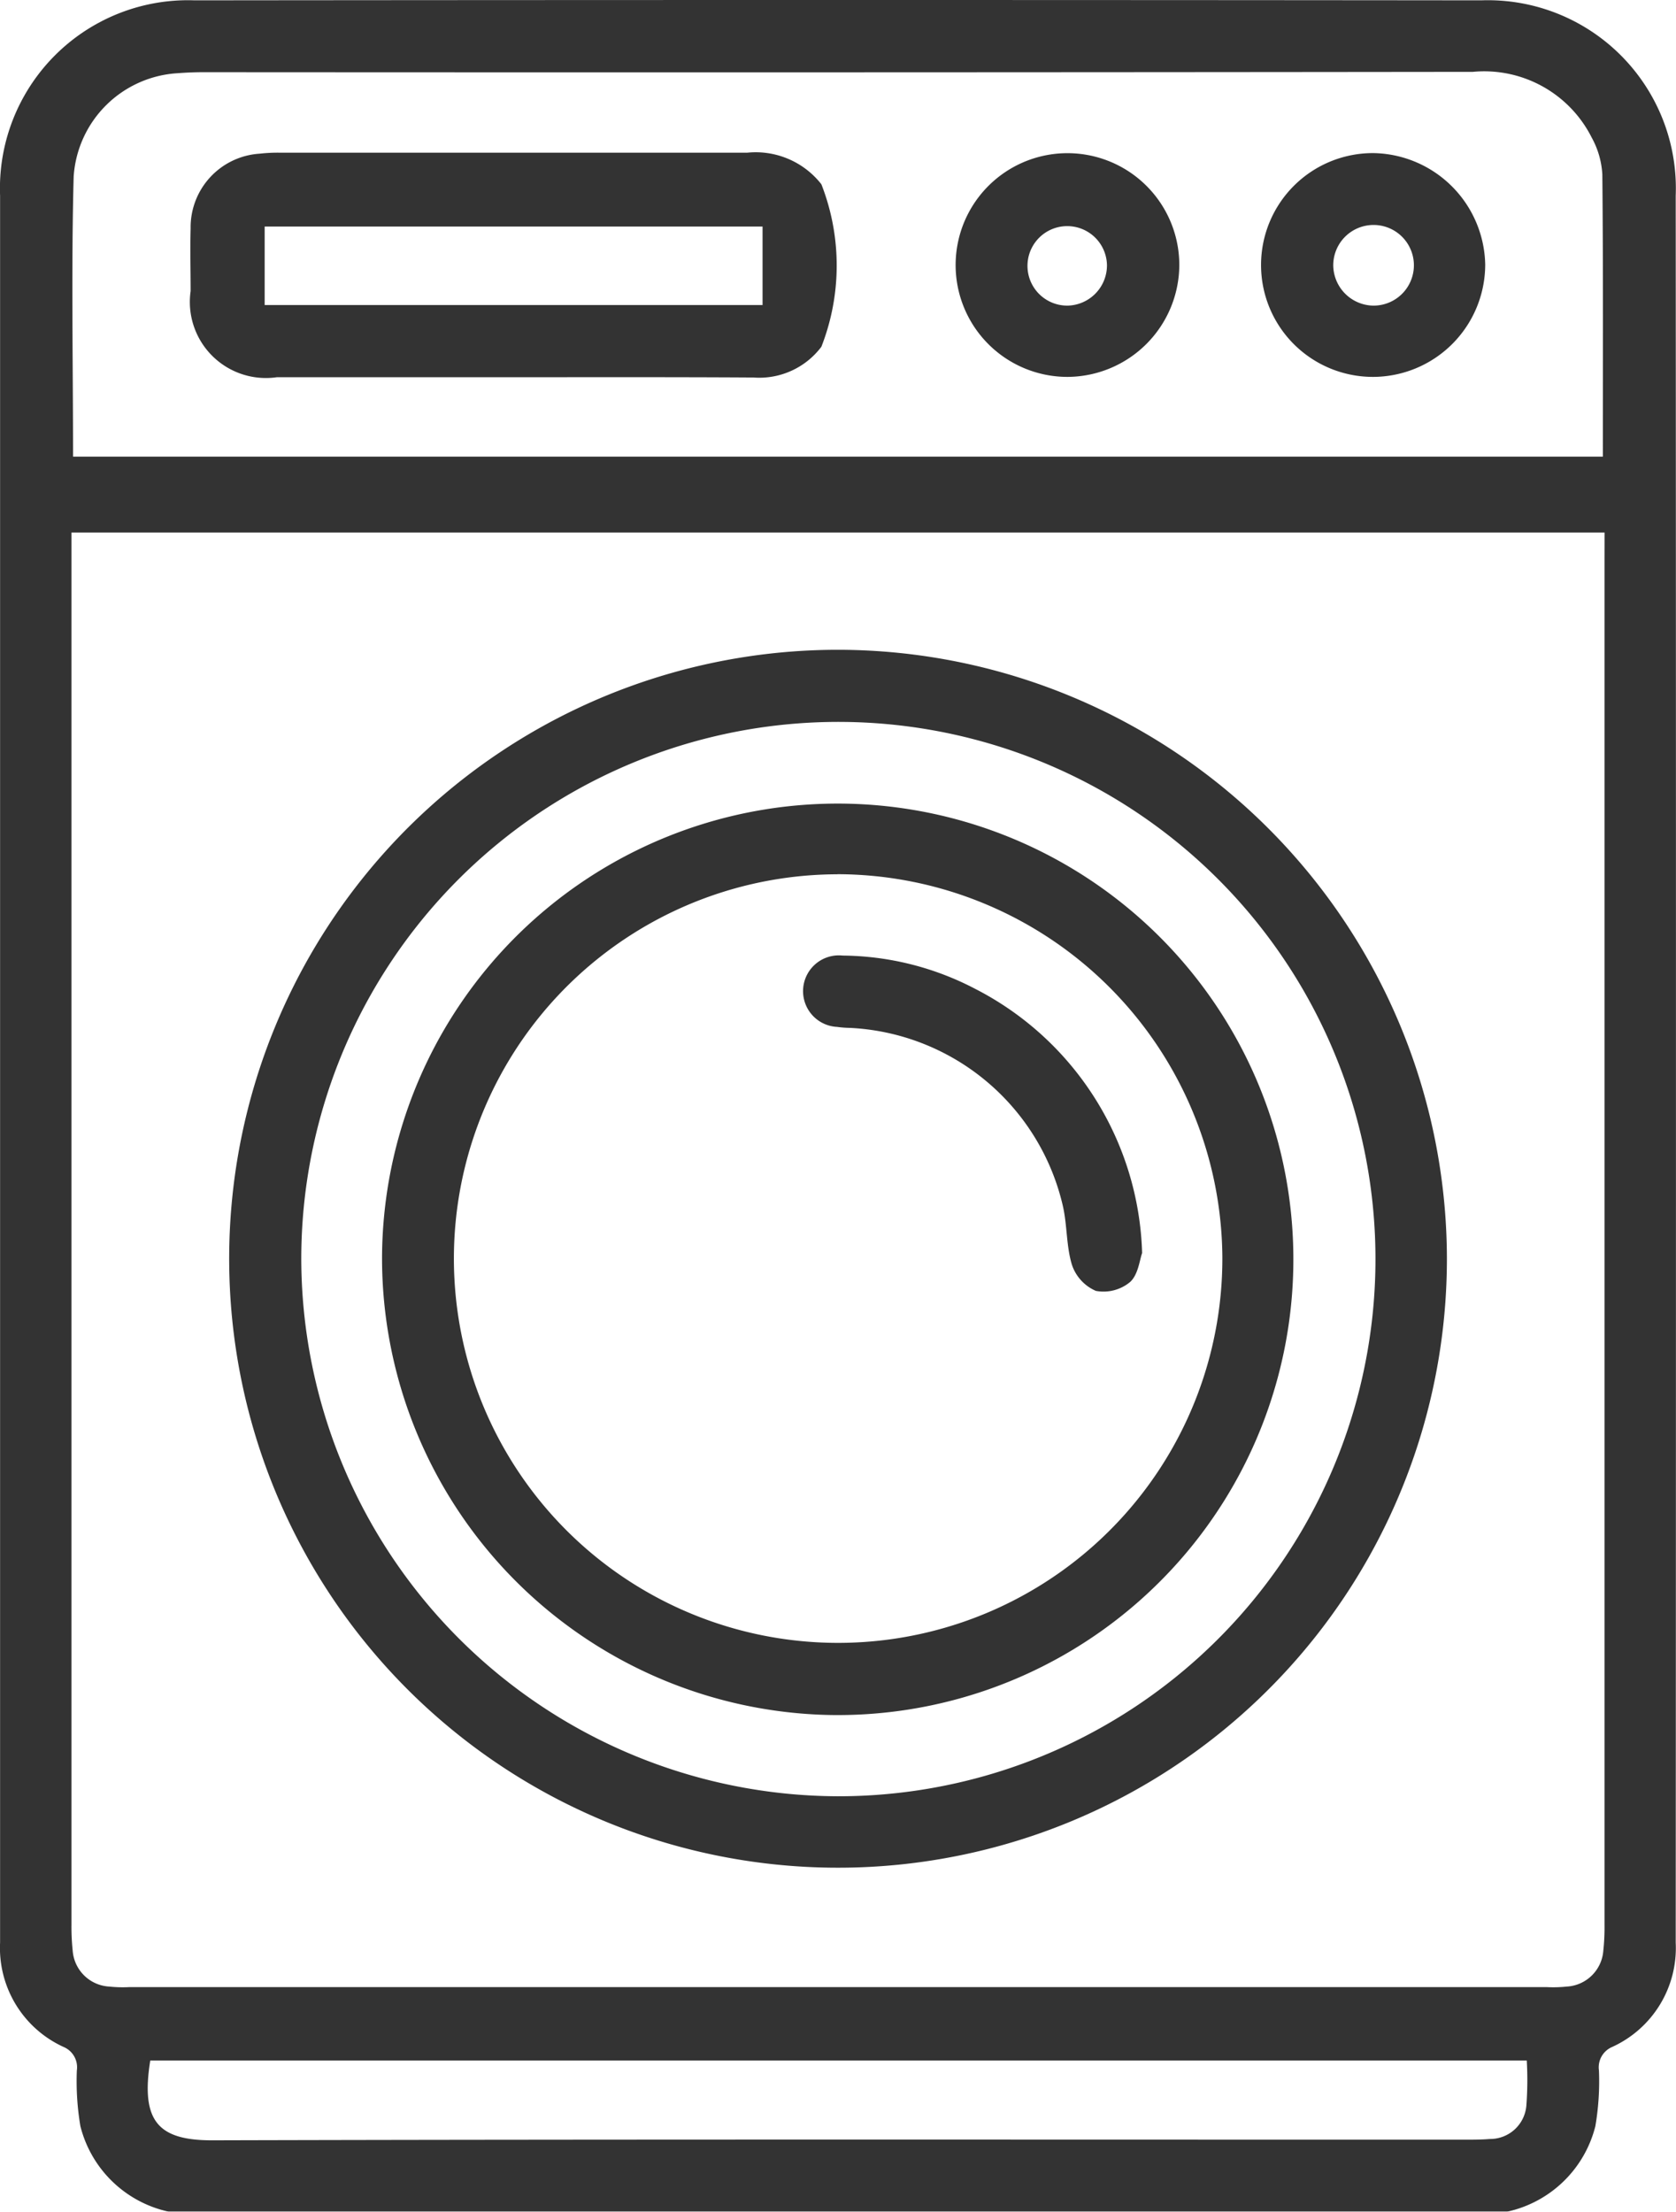 <svg xmlns="http://www.w3.org/2000/svg" width="40.566" height="53.523" viewBox="0 0 40.566 53.523">
  <g id="Group_2582" data-name="Group 2582" transform="translate(-14195.024 -1324.496)" opacity="0.8">
    <path id="Path_2480" data-name="Path 2480" d="M14199.106,1378.019a2.823,2.823,0,0,1-2.136-2.068,6.525,6.525,0,0,1-.086-1.349.534.534,0,0,0-.323-.57,2.633,2.633,0,0,1-1.535-2.525q0-21.138,0-42.276a4.552,4.552,0,0,1,4.706-4.727q15.573-.016,31.145,0a4.551,4.551,0,0,1,4.706,4.727q.012,21.138,0,42.276a2.631,2.631,0,0,1-1.536,2.525.535.535,0,0,0-.322.57,6.458,6.458,0,0,1-.087,1.349,2.822,2.822,0,0,1-2.134,2.068Zm34.755-40.635h-37.107v.668q0,16.51,0,33.023a5.566,5.566,0,0,0,.029.625.94.94,0,0,0,.89.872,3.059,3.059,0,0,0,.469.013h34.329a3.084,3.084,0,0,0,.471-.013.94.94,0,0,0,.889-.872,5.344,5.344,0,0,0,.029-.625q0-16.512,0-33.023Zm-37.069-1.837h37.028c0-2.305.009-4.568-.013-6.83a2.086,2.086,0,0,0-.257-.891,2.912,2.912,0,0,0-2.877-1.591q-15.363.018-30.727.008c-.208,0-.418.009-.626.025a2.681,2.681,0,0,0-2.513,2.5C14196.747,1331.007,14196.792,1333.254,14196.792,1335.547Zm1.869,38.814c-.234,1.468.188,1.935,1.508,1.931,10.1-.027,20.194-.014,30.292-.015.208,0,.418,0,.626-.017a.88.88,0,0,0,.881-.806,8.288,8.288,0,0,0,.01-1.093Z"/>
    <path id="Path_2481" data-name="Path 2481" d="M14230.045,1354.939a14.737,14.737,0,1,1-14.744-14.718A14.757,14.757,0,0,1,14230.045,1354.939Zm-14.761,13.027a13,13,0,1,0-12.968-13.031A13.031,13.031,0,0,0,14215.284,1367.966Z"/>
    <path id="Path_2482" data-name="Path 2482" d="M14207.417,1333.625c-1.9,0-3.795,0-5.692,0a1.841,1.841,0,0,1-2.087-2.085c0-.5-.014-1.01,0-1.515a1.784,1.784,0,0,1,1.673-1.81,3.835,3.835,0,0,1,.469-.024q5.665,0,11.332,0a2.019,2.019,0,0,1,1.793.765,5.4,5.4,0,0,1,0,3.931,1.88,1.88,0,0,1-1.641.745C14211.317,1333.62,14209.367,1333.625,14207.417,1333.625Zm6.064-1.747v-1.9h-12.051v1.9Z"/>
    <path id="Path_2483" data-name="Path 2483" d="M14220.868,1333.617a2.707,2.707,0,1,1,2.7-2.688A2.72,2.72,0,0,1,14220.868,1333.617Zm.949-2.707a.962.962,0,1,0-.943.982A.975.975,0,0,0,14221.817,1330.91Z"/>
    <path id="Path_2484" data-name="Path 2484" d="M14228.251,1333.617a2.708,2.708,0,0,1,.007-5.416,2.751,2.751,0,0,1,2.714,2.692A2.721,2.721,0,0,1,14228.251,1333.617Zm0-1.725a.976.976,0,1,0-.957-.969A.986.986,0,0,0,14228.248,1331.892Z"/>
    <path id="Path_2485" data-name="Path 2485" d="M14204.271,1354.9a11.029,11.029,0,1,1,10.871,11.1A11.06,11.06,0,0,1,14204.271,1354.9Zm11.021-9.246a9.3,9.3,0,1,0,9.318,9.252A9.336,9.336,0,0,0,14215.292,1345.652Z"/>
    <path id="Path_2486" data-name="Path 2486" d="M14222.668,1354.82c-.059.158-.092.518-.29.7a1.008,1.008,0,0,1-.829.216,1.048,1.048,0,0,1-.58-.632c-.14-.459-.112-.967-.223-1.439a5.567,5.567,0,0,0-5.151-4.294,2.5,2.5,0,0,1-.312-.024.866.866,0,1,1,.136-1.726,7.039,7.039,0,0,1,3.21.806A7.426,7.426,0,0,1,14222.668,1354.82Z"/>
  </g>
</svg>
